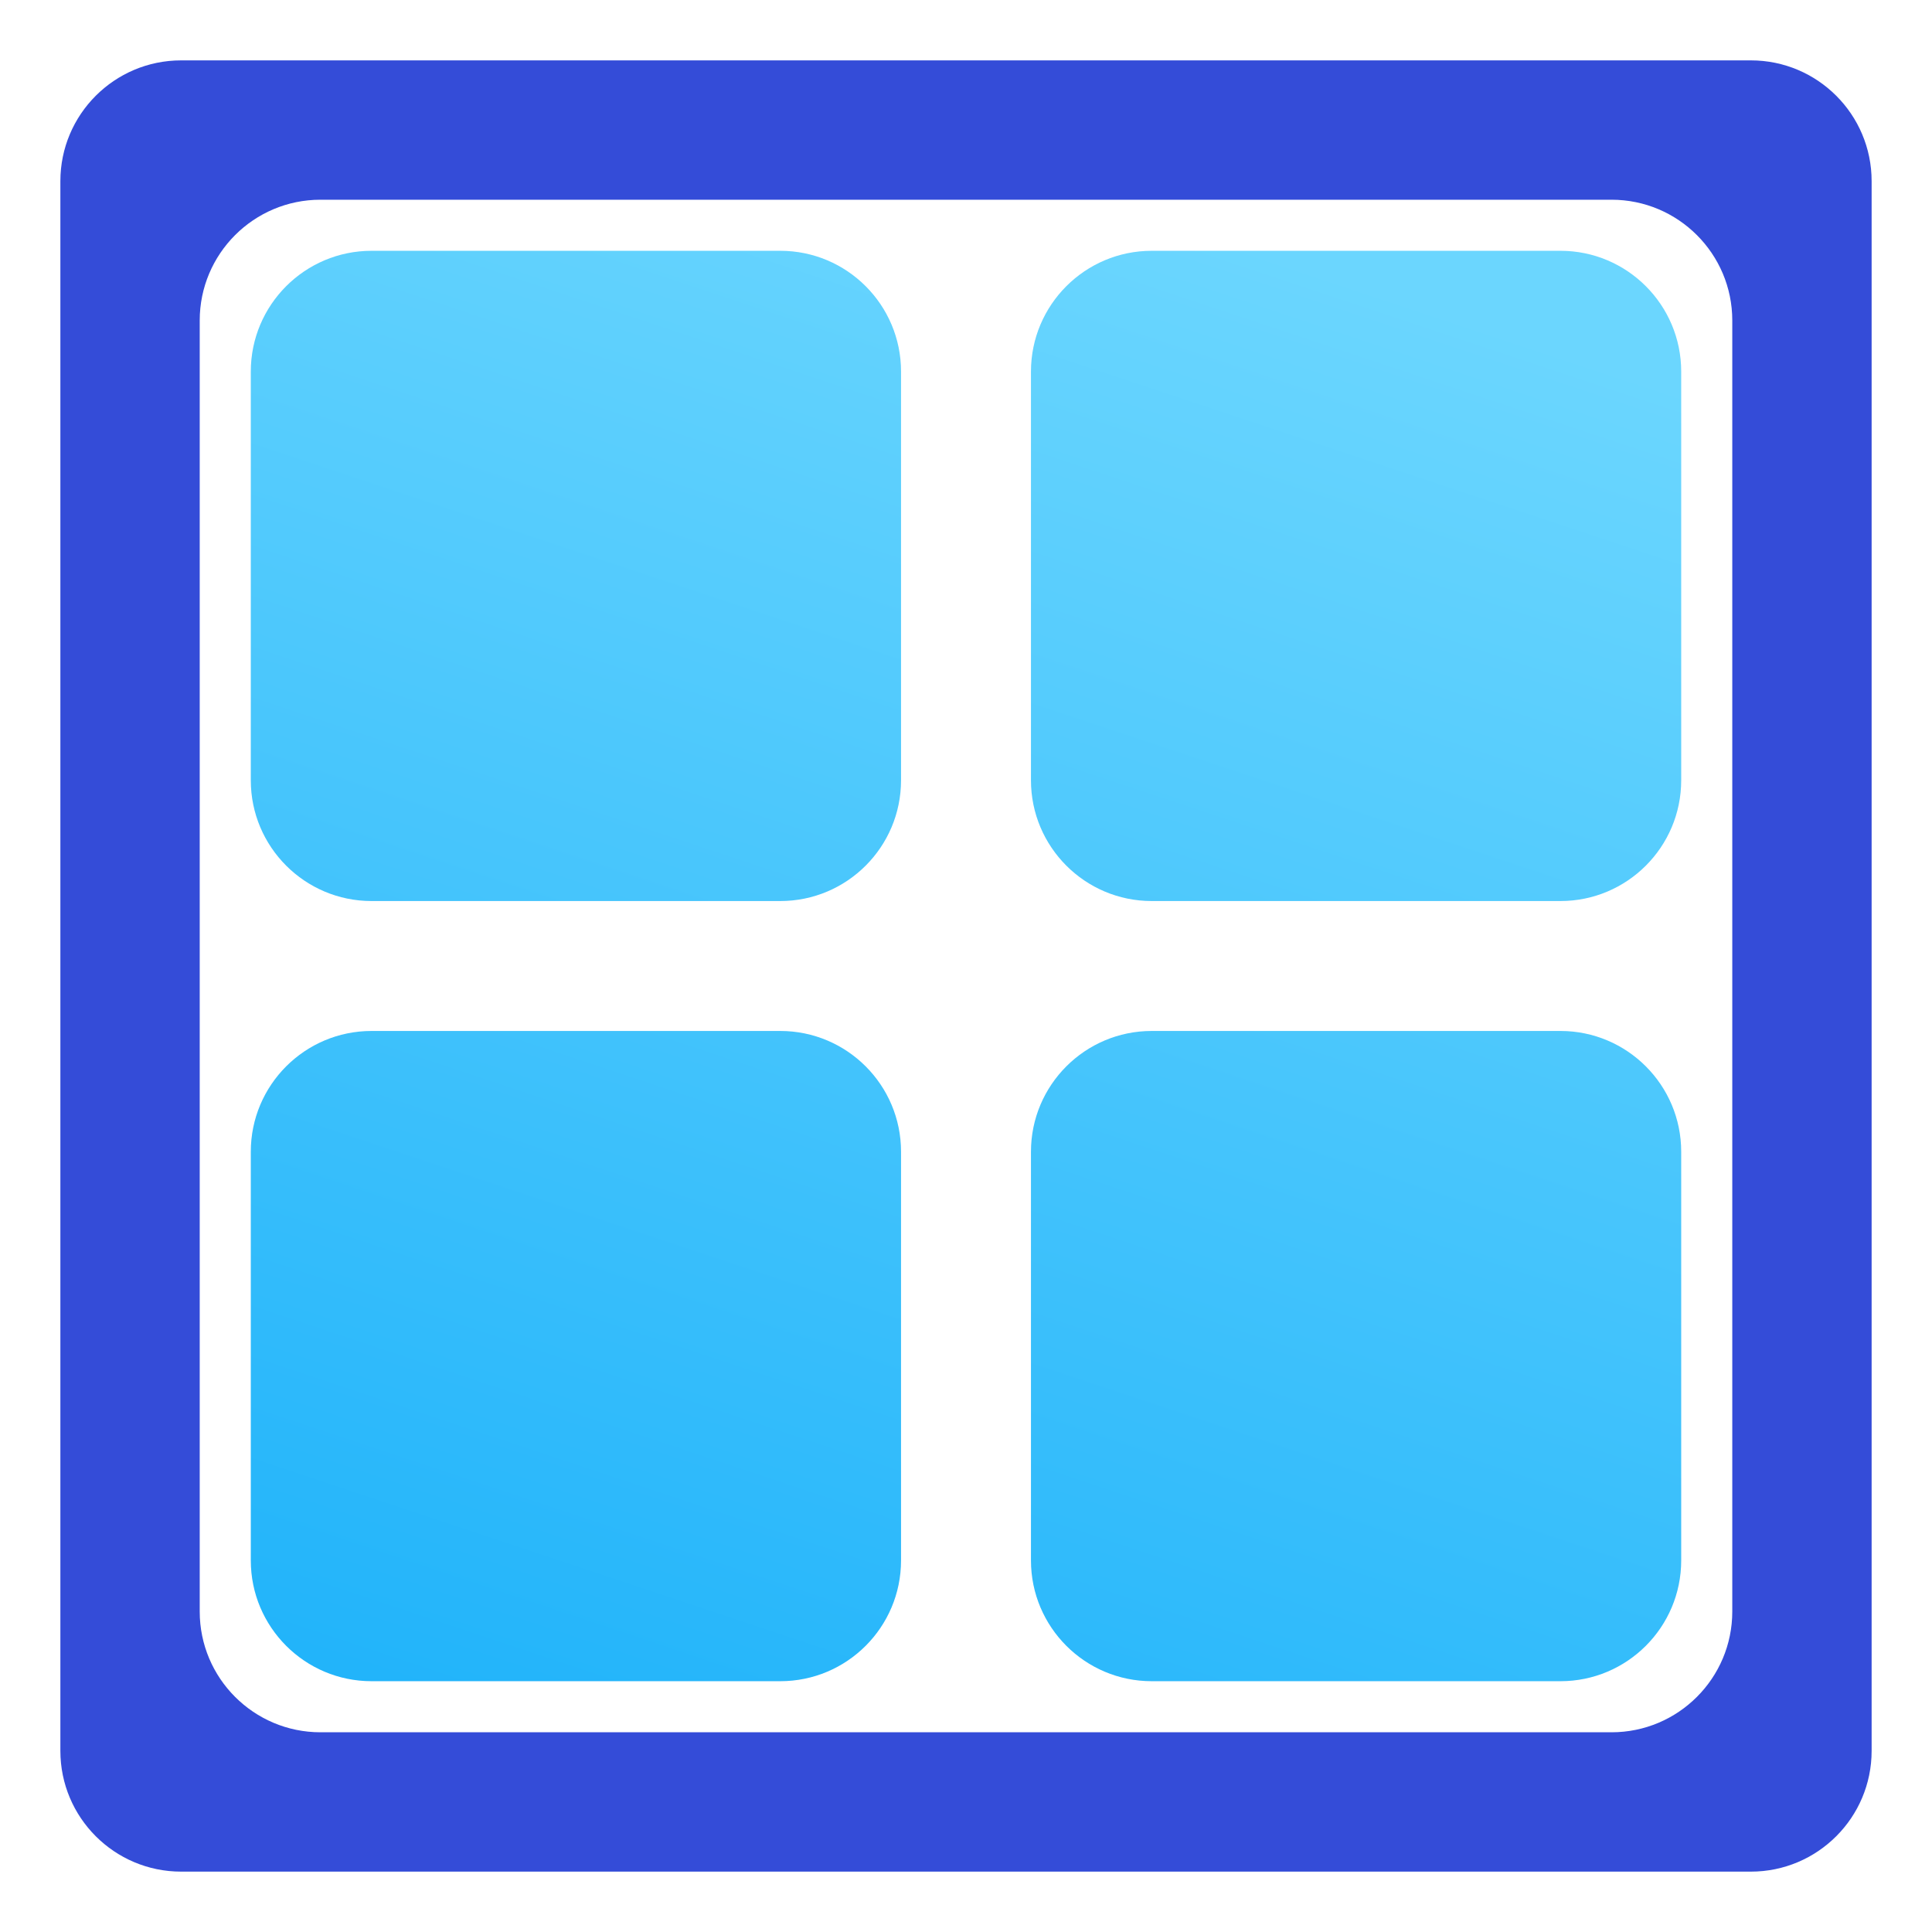 <svg width="16" height="16" viewBox="0 0 16 16" fill="none" xmlns="http://www.w3.org/2000/svg">
<g clip-path="url(#clip0_159_46)">
<path d="M1.5 0.5C0.948 0.5 0.5 0.948 0.5 1.5V1.654V14.346V14.5C0.5 15.052 0.948 15.5 1.5 15.5H1.654H14.346H14.5C15.052 15.5 15.5 15.052 15.5 14.5V14.346V1.654V1.5C15.5 0.948 15.052 0.5 14.5 0.5H14.346H1.654H1.5ZM1.654 2.654C1.654 2.102 2.102 1.654 2.654 1.654H13.346C13.898 1.654 14.346 2.102 14.346 2.654V13.346C14.346 13.898 13.898 14.346 13.346 14.346H2.654C2.102 14.346 1.654 13.898 1.654 13.346V2.654Z" fill="#344CD8"/>
<path d="M3.077 2.077C2.525 2.077 2.077 2.525 2.077 3.077V6.462C2.077 7.014 2.525 7.462 3.077 7.462H6.462C7.014 7.462 7.462 7.014 7.462 6.462V3.077C7.462 2.525 7.014 2.077 6.462 2.077H3.077ZM9.538 2.077C8.986 2.077 8.538 2.525 8.538 3.077V6.462C8.538 7.014 8.986 7.462 9.538 7.462H12.923C13.475 7.462 13.923 7.014 13.923 6.462V3.077C13.923 2.525 13.475 2.077 12.923 2.077H9.538ZM3.077 8.538C2.525 8.538 2.077 8.986 2.077 9.538V12.923C2.077 13.475 2.525 13.923 3.077 13.923H6.462C7.014 13.923 7.462 13.475 7.462 12.923V9.538C7.462 8.986 7.014 8.538 6.462 8.538H3.077ZM9.538 8.538C8.986 8.538 8.538 8.986 8.538 9.538V12.923C8.538 13.475 8.986 13.923 9.538 13.923H12.923C13.475 13.923 13.923 13.475 13.923 12.923V9.538C13.923 8.986 13.475 8.538 12.923 8.538H9.538Z" fill="url(#paint0_linear_159_46)"/>
</g>
<defs>
<linearGradient id="paint0_linear_159_46" x1="3.262" y1="13.927" x2="7.54" y2="1.09" gradientUnits="userSpaceOnUse">
<stop stop-color="#22B4FA"/>
<stop offset="1" stop-color="#6BD6FE"/>
</linearGradient>
<clipPath id="clip0_159_46">
<rect width="16" height="16" fill="white"/>
</clipPath>
</defs>
</svg>
